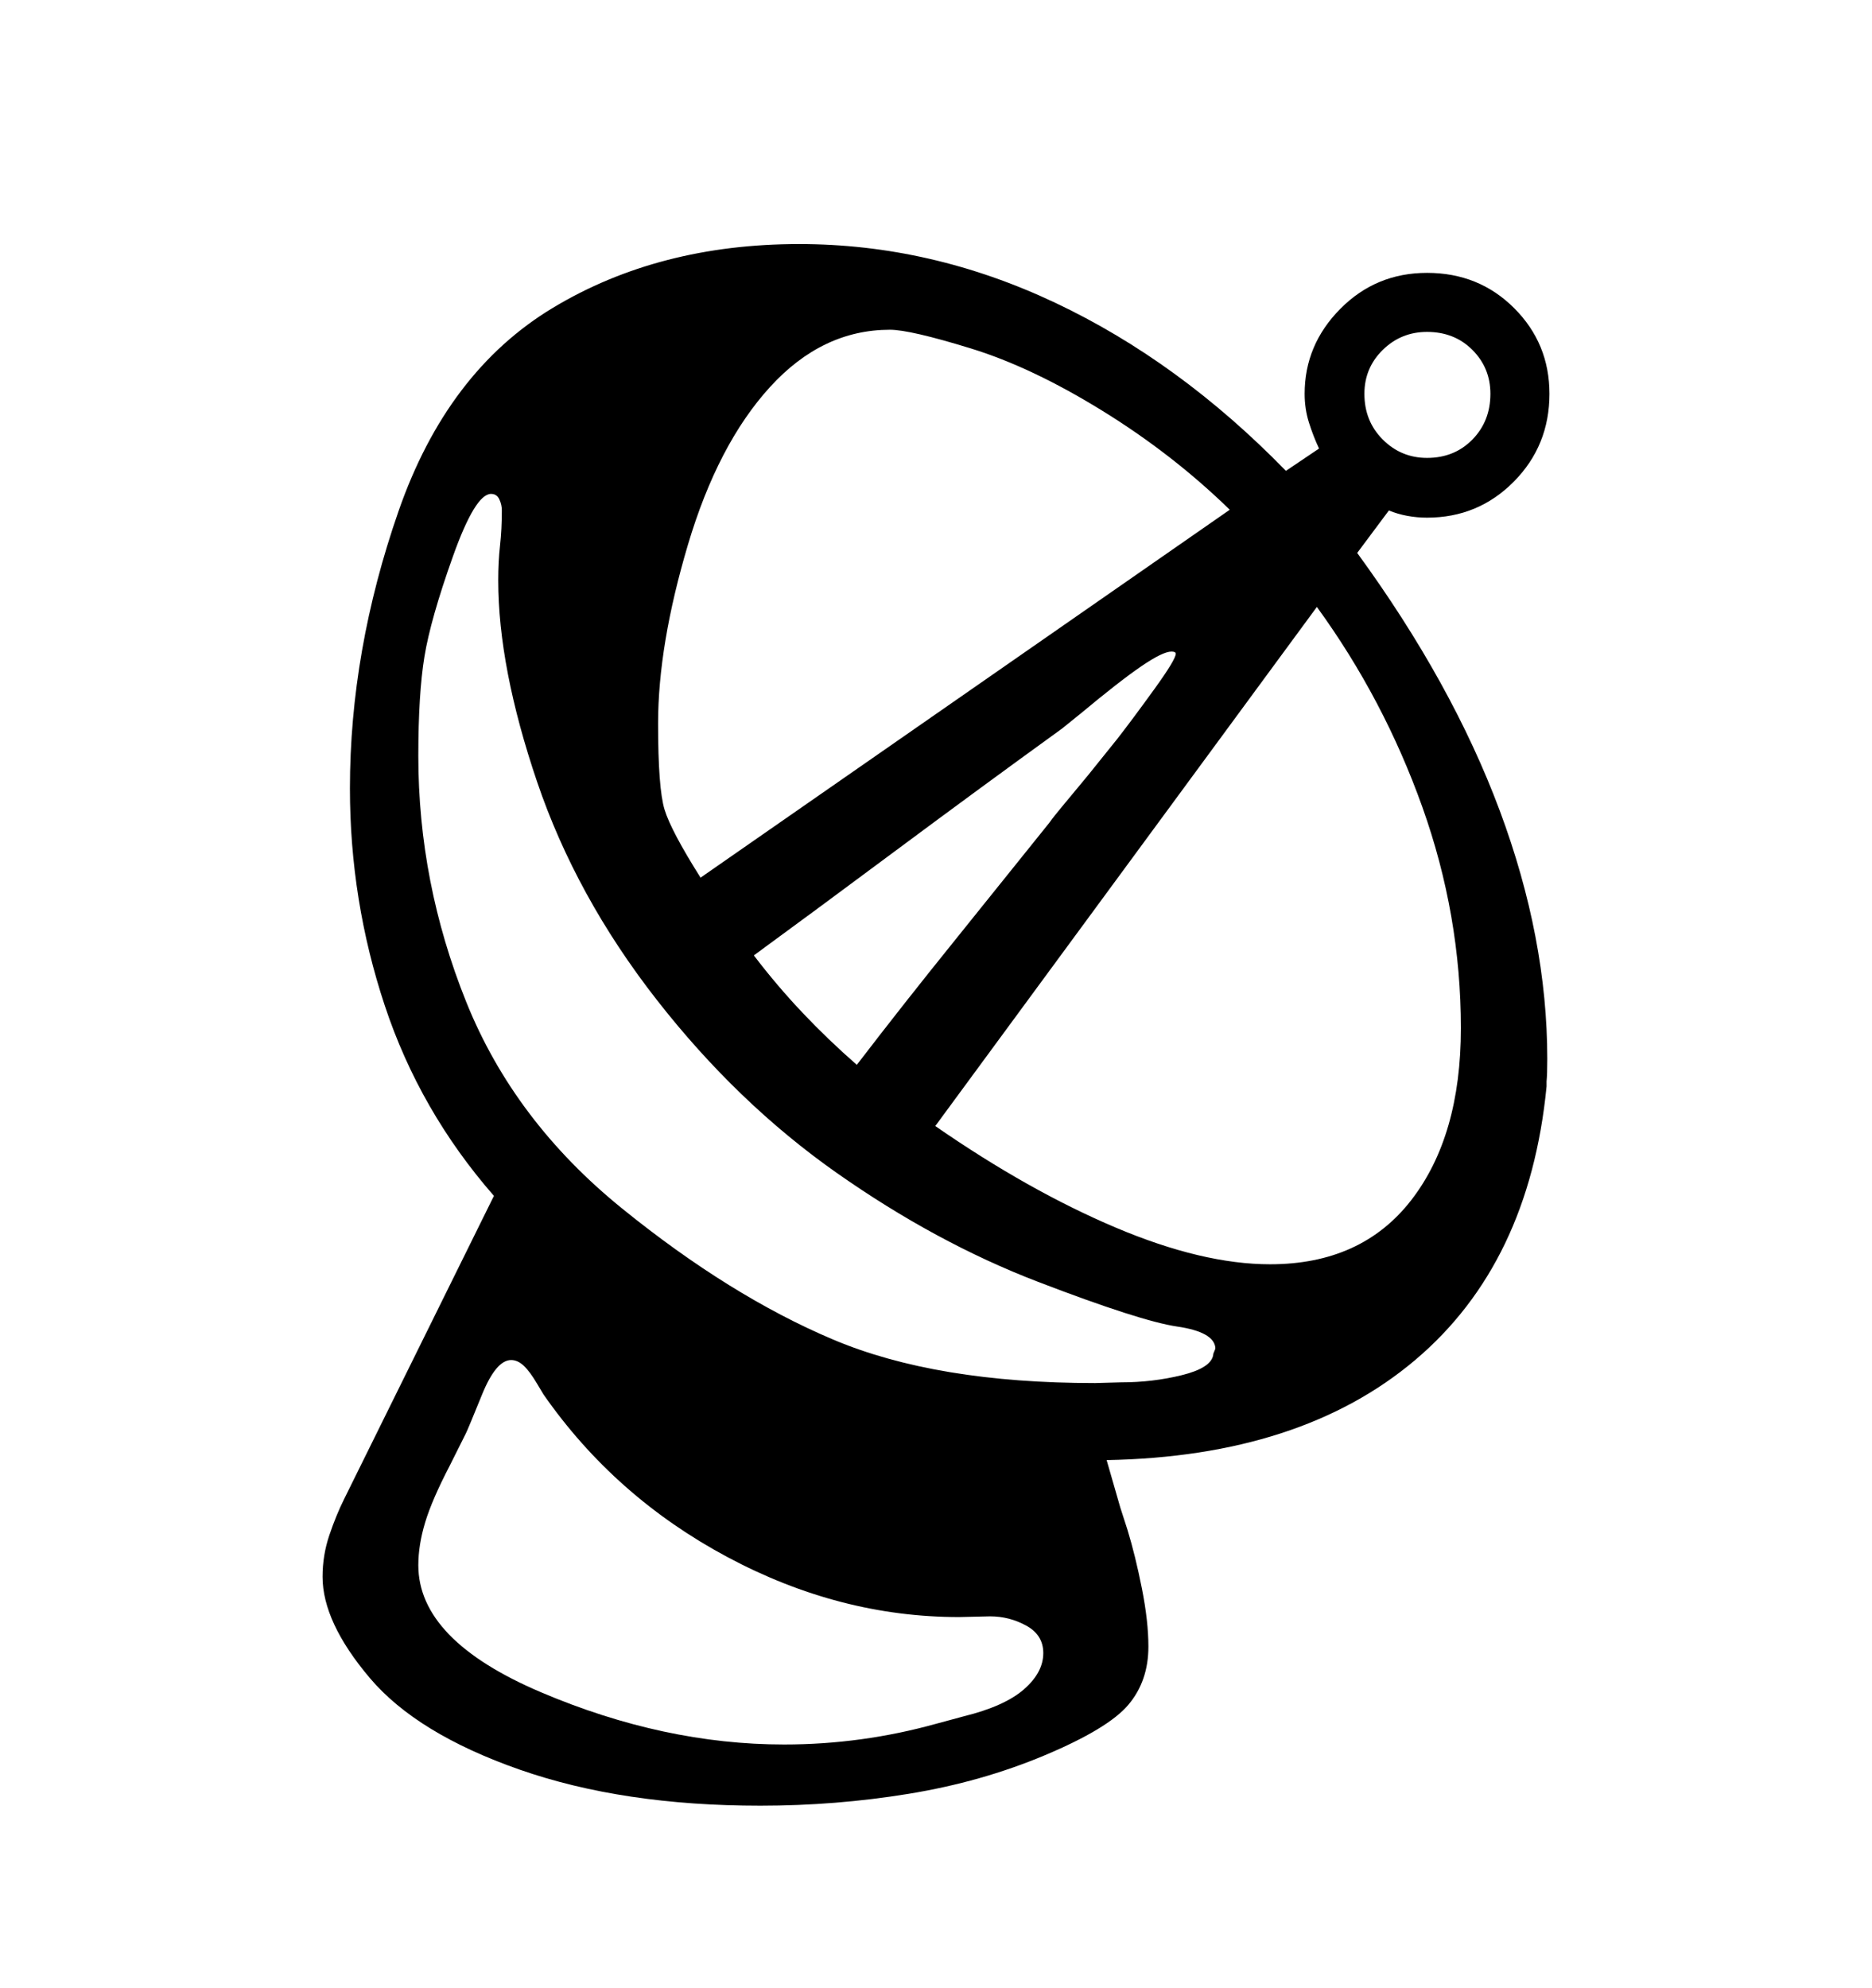 <svg viewBox="0 0 2600 2760.837" xmlns="http://www.w3.org/2000/svg"><path d="M2149 1471q0 21-1 31v7q-24 246-182.5 380t-428.5 139l19 66 10 31q11 36 20 81.5t9 80.5q0 48-28 81t-116 70-189 53.5-206 16.5q-191 0-334-50t-208.5-127.5-65.5-140.5q0-30 9.5-58t20.5-50l208-421q-103-118-151.5-264t-48.5-302q0-191 67.5-385t214.5-282.5 342-88.5q183 0 355.5 81.5t320.5 233.5l46-31q-8-17-14-36t-6-40q0-68 49.5-118t120.5-50q72 0 121 49t49 119q0 72-49.5 122t-120.5 50q-14 0-27.5-2.5t-25.5-7.5l-44 59q132 181 198 358t66 345z m-173.5-350q-53.5-150-146.5-278l-530 721q130 90 250.5 141t214.5 51q127 0 196-89t69-239q0-157-53.5-307z m-267.5-413q-79-77-177-137.5t-182.5-86.5-112.5-26q-94 0-166.5 79.5t-114 219-41.5 248.5q0 90 9 119.5t50 94.5z m-73 1134.5q-51-7.5-193-62t-280-151.5-250-240.5-166-302.5-54-280q0-26 2.5-48.5t2.5-48.5q0-8-3.5-15.5t-11.5-7.5q-22 0-53 87t-39.5 139-8.5 138q0 176 66.5 341.5t216.5 287 293 182 364 60.5l36-1q44 0 84.5-10t43.5-28q0-2 1.5-5t1.5-5q-2-22-53-29.5z m-209.5 415.5q-23.5-13-50.5-13l-43 1q-166 0-322-83.5t-255-225.5l-9-15q-10-17-18.5-25t-17.5-8q-21 0-40.5 48t-22.5 54l-22 44q-25 48-34.5 79.5t-9.5 59.5q0 104 170.5 176.5t337.5 72.5q108 0 212-29l37-10q57-14 84-37.5t27-50.5q0-25-23.5-38z m-235.5-779q66-86 133-169l135-168q4-6 19-24l34-41 41-51q21-27 51-68.5t30-49.5q0-3-6-3-12 0-42 20.5t-84 65.5l-26 21q-112 81-231 169.5t-197 145.5q32 42 67.5 79.5t75.5 72.5z m730.5-868.5q25.5 25.5 61.5 25.5 38 0 63-25.5t25-63.5q0-36-25-61t-63-25q-36 0-61.5 25t-25.5 61q0 38 25.5 63.5z"/></svg>